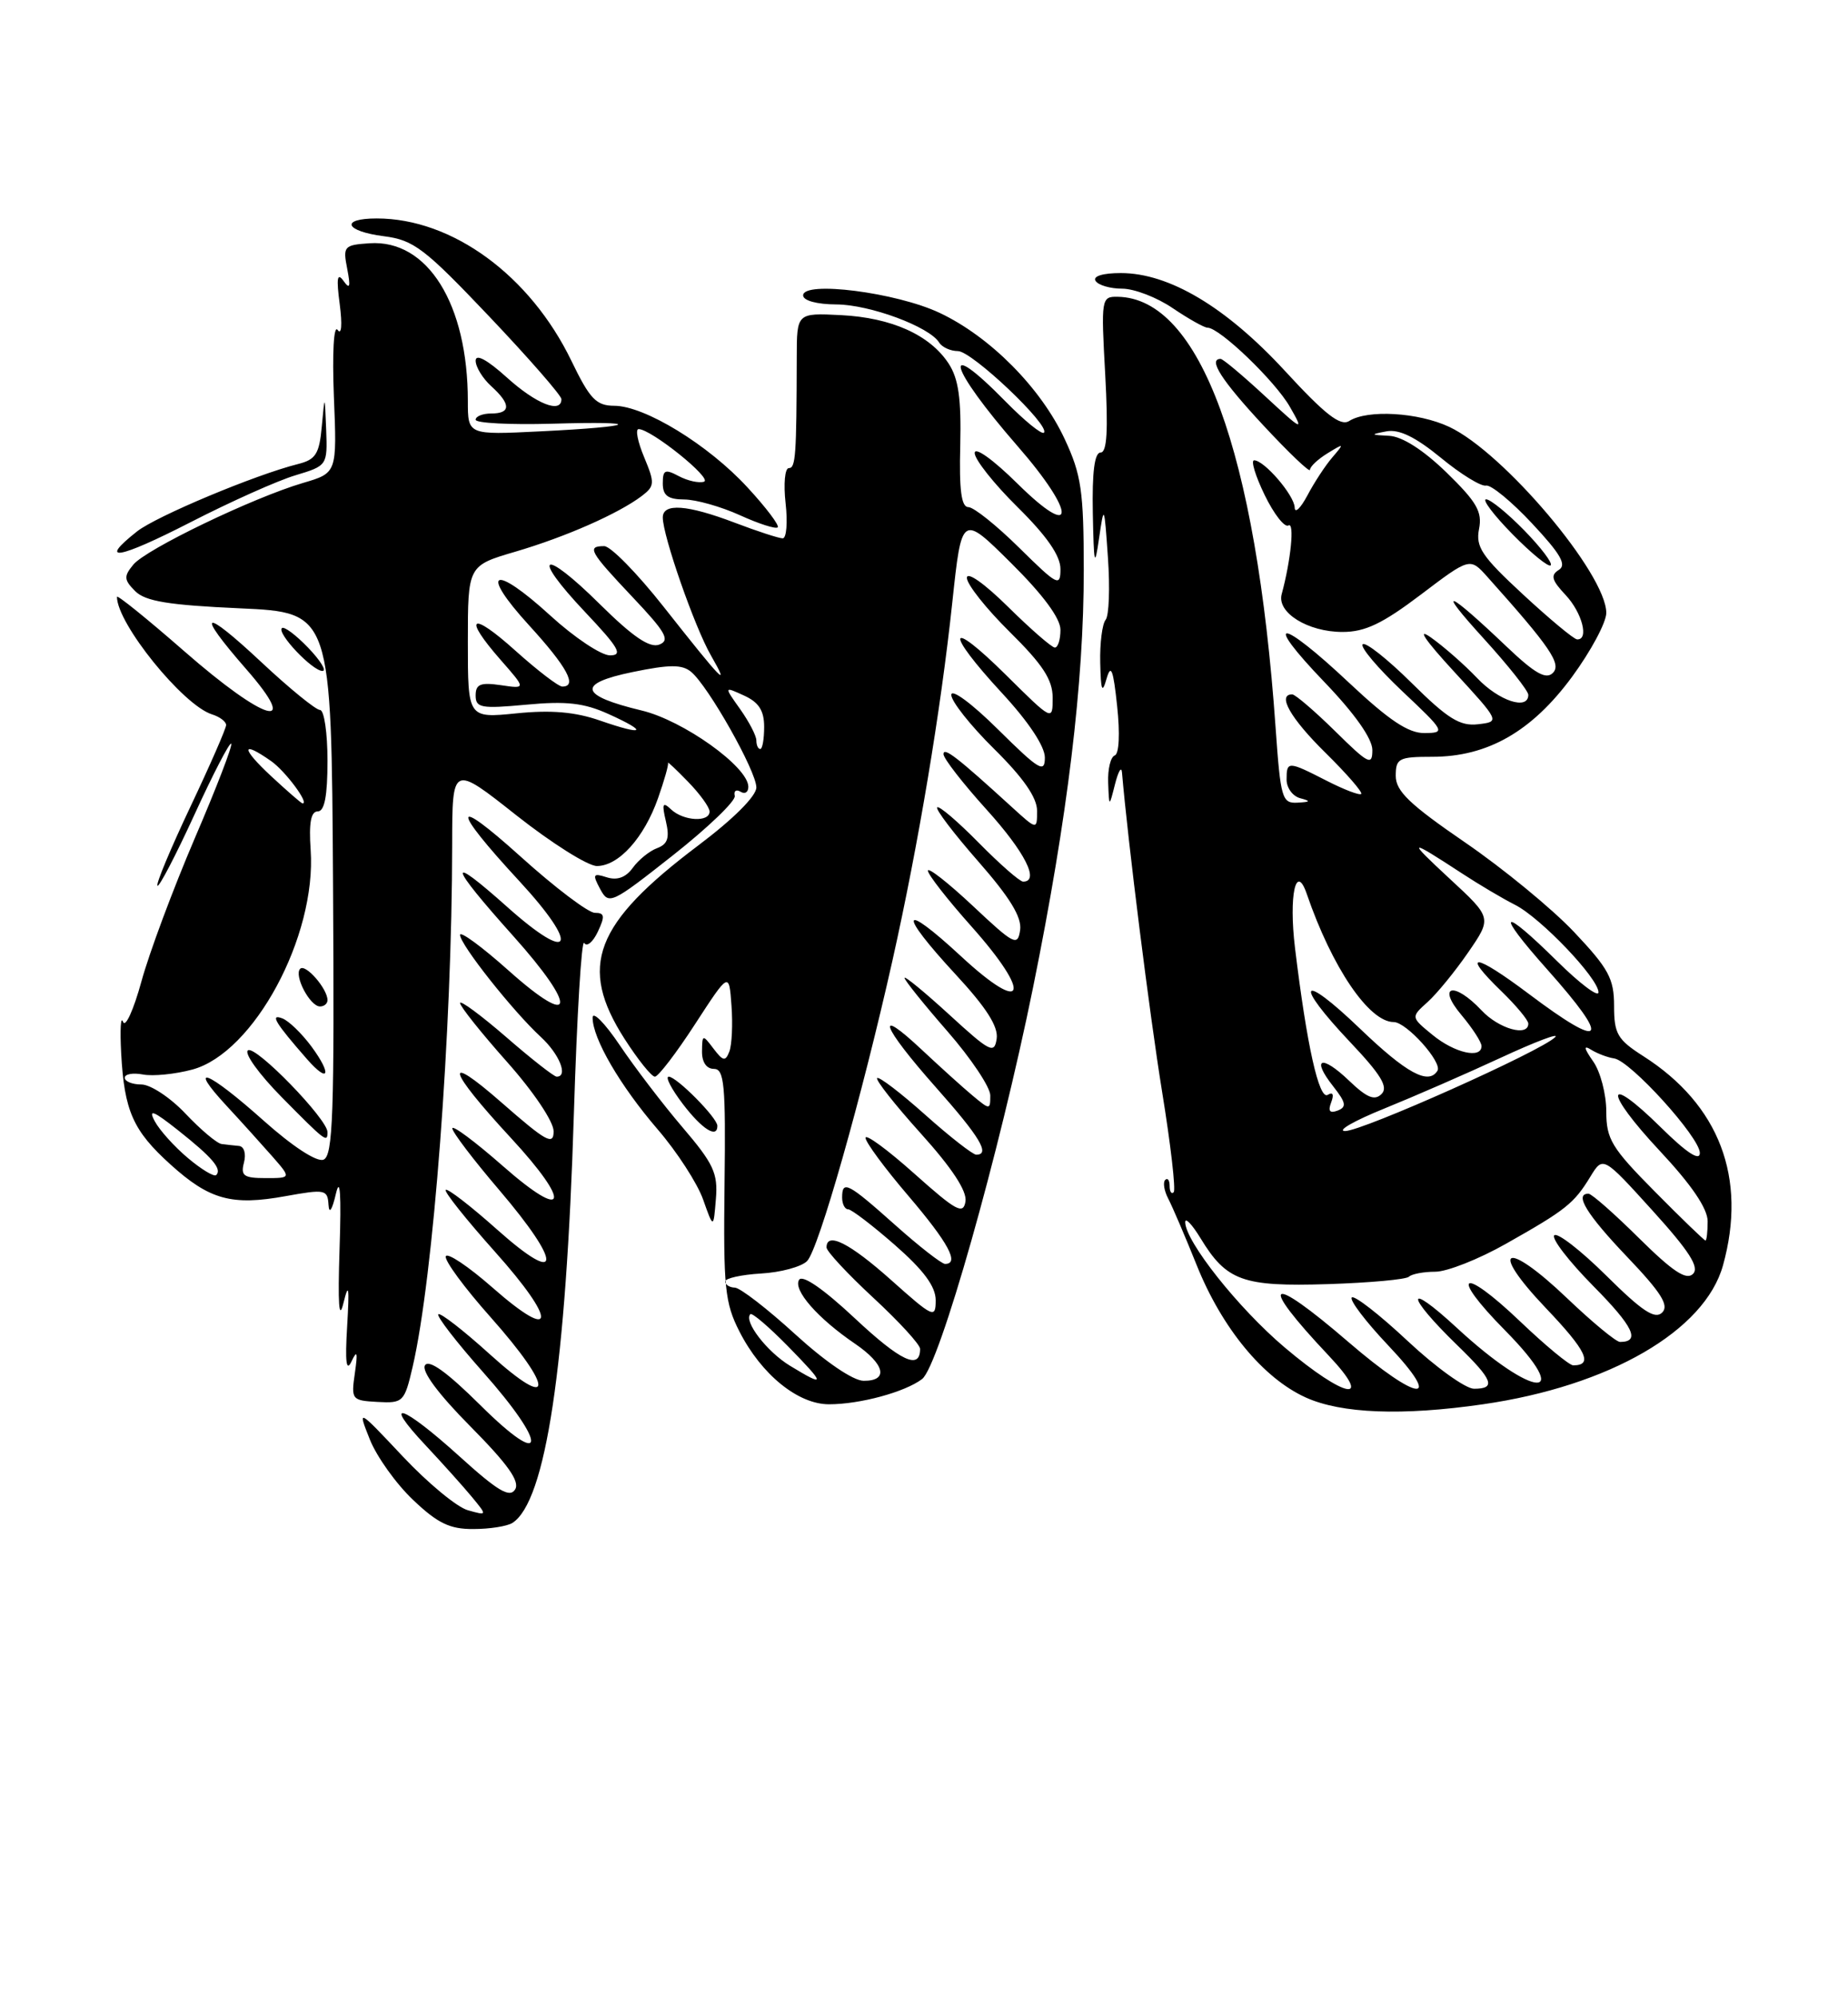 <?xml version="1.0" encoding="UTF-8" standalone="no"?>
<!DOCTYPE svg PUBLIC "-//W3C//DTD SVG 1.1//EN" "http://www.w3.org/Graphics/SVG/1.1/DTD/svg11.dtd" >
<svg xmlns="http://www.w3.org/2000/svg" xmlns:xlink="http://www.w3.org/1999/xlink" version="1.1" viewBox="0 0 237 256">
 <g >
 <path fill="currentColor"
d=" M 65.71 195.20 C 70.00 192.47 72.60 175.18 73.60 142.69 C 73.99 130.14 74.58 120.32 74.92 120.86 C 75.25 121.41 76.04 120.76 76.67 119.42 C 77.61 117.42 77.55 117.00 76.29 117.00 C 75.45 117.00 71.14 113.74 66.72 109.75 C 57.89 101.80 57.83 103.46 66.59 112.92 C 74.41 121.38 73.39 123.68 65.09 116.28 C 57.19 109.23 57.47 110.66 65.82 119.97 C 74.10 129.21 73.75 132.00 65.25 124.42 C 61.81 121.35 59.00 119.29 59.00 119.83 C 59.00 121.05 65.80 129.64 69.37 132.92 C 71.76 135.13 72.90 138.00 71.39 138.00 C 71.05 138.00 68.12 135.71 64.89 132.90 C 61.65 130.10 59.00 128.15 59.00 128.56 C 59.00 128.98 61.70 132.37 65.00 136.08 C 68.42 139.92 71.00 143.76 71.00 145.00 C 71.00 146.86 70.05 146.33 64.34 141.33 C 56.73 134.67 57.34 137.02 65.51 145.84 C 73.37 154.33 72.72 156.68 64.50 149.46 C 60.92 146.32 58.01 144.15 58.01 144.63 C 58.02 145.11 60.71 148.65 64.00 152.50 C 72.17 162.07 72.05 164.98 63.79 157.63 C 60.37 154.58 57.39 152.28 57.16 152.51 C 56.93 152.73 59.77 156.29 63.46 160.42 C 71.49 169.39 71.32 172.20 63.18 165.05 C 60.06 162.31 57.35 160.50 57.17 161.03 C 56.99 161.56 59.57 165.07 62.92 168.83 C 71.12 178.06 71.07 181.04 62.83 173.59 C 59.44 170.52 56.46 168.21 56.21 168.45 C 55.97 168.70 58.52 172.00 61.88 175.79 C 70.33 185.29 70.13 188.56 61.62 180.12 C 57.32 175.86 55.00 174.19 54.50 175.00 C 54.04 175.75 56.24 178.71 60.35 182.85 C 65.14 187.69 66.70 189.88 66.06 190.91 C 65.37 192.02 63.83 191.11 58.92 186.66 C 51.58 180.02 48.82 179.12 54.58 185.25 C 56.77 187.59 59.45 190.57 60.53 191.88 C 62.50 194.27 62.50 194.27 60.00 193.57 C 58.62 193.19 54.88 190.10 51.67 186.69 C 45.84 180.50 45.84 180.50 47.43 184.50 C 48.31 186.70 50.80 190.19 52.98 192.25 C 56.12 195.24 57.69 196.00 60.71 195.98 C 62.80 195.98 65.05 195.62 65.71 195.20 Z  M 190.19 179.99 C 206.41 177.65 218.64 170.57 220.97 162.18 C 224.08 150.98 220.50 141.59 210.75 135.37 C 207.43 133.25 207.00 132.51 207.00 128.93 C 207.00 125.43 206.30 124.15 201.88 119.47 C 199.07 116.49 192.77 111.32 187.88 107.97 C 180.79 103.11 179.00 101.40 179.00 99.45 C 179.00 97.20 179.38 97.00 183.68 97.00 C 190.78 97.00 196.45 93.76 201.61 86.75 C 204.02 83.47 206.00 79.78 206.00 78.56 C 206.00 73.57 192.83 57.97 185.85 54.71 C 181.88 52.85 175.38 52.47 173.03 53.96 C 171.91 54.67 169.95 53.15 164.78 47.53 C 157.23 39.35 149.94 35.00 143.74 35.00 C 141.42 35.00 140.13 35.40 140.50 36.00 C 140.84 36.55 142.38 37.00 143.92 37.00 C 145.46 37.00 148.38 38.12 150.40 39.50 C 152.43 40.87 154.44 42.00 154.86 42.00 C 156.41 42.00 163.54 48.85 165.42 52.14 C 167.26 55.35 167.12 55.29 162.21 50.75 C 159.39 48.14 156.84 46.00 156.54 46.00 C 154.89 46.00 156.66 48.76 162.00 54.50 C 165.30 58.05 168.00 60.62 168.00 60.22 C 168.00 59.81 169.01 58.86 170.25 58.10 C 172.40 56.78 172.43 56.80 170.88 58.61 C 169.98 59.65 168.54 61.85 167.67 63.50 C 166.79 65.15 166.06 65.85 166.04 65.06 C 166.00 63.49 162.14 59.00 160.84 59.00 C 160.39 59.00 161.00 61.00 162.19 63.45 C 163.38 65.90 164.75 67.65 165.24 67.35 C 166.04 66.86 165.55 71.83 164.37 76.16 C 163.73 78.52 167.73 81.00 172.17 81.00 C 175.07 81.00 177.29 79.94 182.21 76.22 C 188.52 71.44 188.52 71.44 190.78 73.97 C 198.82 82.95 200.29 85.11 199.15 86.25 C 198.27 87.13 196.85 86.33 193.24 82.90 C 185.54 75.57 184.07 75.03 190.25 81.81 C 193.41 85.28 196.00 88.54 196.00 89.06 C 196.00 91.08 192.23 89.85 189.44 86.91 C 187.82 85.21 185.15 82.86 183.50 81.70 C 181.64 80.39 182.76 82.04 186.44 86.04 C 192.38 92.50 192.38 92.50 189.55 92.83 C 187.24 93.10 185.67 92.13 181.05 87.55 C 177.94 84.47 175.10 82.23 174.76 82.58 C 174.41 82.92 176.69 85.62 179.81 88.57 C 185.32 93.76 185.41 93.93 182.71 93.96 C 180.63 93.99 178.17 92.35 173.00 87.50 C 164.08 79.12 161.82 79.06 169.84 87.41 C 173.74 91.47 176.00 94.67 176.00 96.13 C 176.00 98.19 175.51 97.94 171.22 93.71 C 168.58 91.12 166.11 89.00 165.72 89.00 C 163.75 89.00 165.50 92.07 169.98 96.48 C 172.71 99.17 174.78 101.55 174.57 101.76 C 174.36 101.97 172.37 101.21 170.14 100.07 C 165.17 97.53 165.00 97.53 165.00 99.93 C 165.00 100.99 165.79 102.06 166.75 102.31 C 168.15 102.68 168.08 102.79 166.39 102.88 C 164.42 102.99 164.23 102.34 163.59 93.25 C 161.10 57.86 153.89 38.21 143.34 38.04 C 141.24 38.00 141.20 38.25 141.74 48.00 C 142.13 55.17 141.97 58.00 141.15 58.00 C 140.37 58.00 140.05 60.51 140.15 65.75 C 140.28 72.43 140.39 72.88 140.95 69.00 C 141.59 64.61 141.62 64.68 142.09 71.50 C 142.36 75.35 142.23 78.93 141.79 79.45 C 141.36 79.97 141.04 82.45 141.10 84.95 C 141.18 88.54 141.35 88.97 141.91 87.00 C 142.48 85.04 142.77 85.79 143.27 90.50 C 143.65 94.04 143.52 96.64 142.96 96.83 C 142.43 97.02 142.05 98.59 142.12 100.33 C 142.24 103.50 142.24 103.50 143.00 100.50 C 143.42 98.85 143.82 98.17 143.89 99.00 C 144.65 107.88 147.43 130.02 149.03 139.90 C 150.14 146.71 150.81 152.53 150.52 152.81 C 150.23 153.10 150.00 152.73 150.00 152.00 C 150.00 151.27 149.74 150.92 149.43 151.24 C 149.12 151.55 149.30 152.64 149.83 153.65 C 150.36 154.67 152.00 158.49 153.47 162.15 C 156.71 170.23 162.00 176.64 167.44 179.11 C 172.01 181.19 179.83 181.49 190.19 179.99 Z  M 52.92 175.19 C 55.58 163.72 57.97 132.19 57.99 108.25 C 58.00 98.00 58.00 98.00 66.22 104.50 C 70.75 108.07 75.39 111.00 76.55 111.00 C 79.34 111.00 82.60 107.39 84.39 102.31 C 85.19 100.04 85.77 98.00 85.67 97.78 C 85.58 97.56 86.74 98.65 88.25 100.21 C 89.76 101.76 91.00 103.47 91.00 104.02 C 91.00 105.42 87.65 105.24 86.07 103.75 C 84.98 102.72 84.86 102.99 85.40 105.27 C 85.90 107.40 85.63 108.20 84.27 108.71 C 83.30 109.07 81.90 110.20 81.16 111.22 C 80.27 112.46 79.16 112.87 77.83 112.45 C 76.05 111.88 75.95 112.05 76.97 113.95 C 78.08 116.01 78.38 115.87 86.31 109.62 C 90.81 106.07 94.38 102.64 94.23 102.01 C 94.07 101.37 94.41 101.14 94.98 101.48 C 95.54 101.83 95.99 101.53 95.97 100.81 C 95.90 98.25 87.61 92.34 82.30 91.07 C 74.29 89.15 73.93 87.62 81.12 86.14 C 85.87 85.16 87.47 85.15 88.63 86.11 C 90.84 87.94 97.00 98.85 97.00 100.93 C 97.00 102.03 94.06 104.97 89.58 108.34 C 76.20 118.41 74.13 123.84 80.10 133.16 C 81.81 135.82 83.56 138.00 83.99 138.00 C 84.41 138.00 86.73 134.98 89.13 131.28 C 93.50 124.56 93.50 124.56 93.81 128.89 C 93.99 131.28 93.86 133.92 93.54 134.77 C 93.03 136.08 92.74 136.03 91.50 134.40 C 90.11 132.56 90.06 132.58 90.03 134.75 C 90.01 136.13 90.60 137.00 91.55 137.00 C 92.89 137.00 93.08 139.01 92.92 151.78 C 92.76 165.01 92.96 167.00 94.83 170.66 C 97.64 176.18 102.35 180.00 106.33 179.99 C 110.29 179.99 116.06 178.42 118.25 176.76 C 120.45 175.09 128.14 147.97 132.50 126.50 C 136.92 104.72 139.00 87.54 138.99 73.03 C 138.98 62.93 138.68 60.85 136.55 56.29 C 133.50 49.73 126.98 43.15 120.50 40.10 C 114.95 37.48 103.00 35.96 103.00 37.86 C 103.00 38.53 104.76 39.01 107.25 39.02 C 111.55 39.04 119.18 41.87 120.44 43.90 C 120.81 44.50 121.90 45.00 122.85 45.00 C 124.65 45.00 134.75 54.58 133.88 55.46 C 133.60 55.73 131.40 53.94 128.98 51.48 C 120.52 42.86 121.63 47.00 130.50 57.18 C 138.04 65.82 138.04 69.44 130.50 62.00 C 127.36 58.90 125.00 57.21 125.00 58.07 C 125.00 58.89 127.47 62.01 130.50 65.00 C 134.25 68.70 136.00 71.23 136.00 72.93 C 136.00 75.26 135.63 75.06 130.72 70.22 C 127.81 67.35 124.88 65.00 124.19 65.00 C 123.29 65.00 123.00 62.83 123.15 57.08 C 123.29 51.11 122.93 48.54 121.66 46.60 C 119.25 42.92 114.35 40.72 107.84 40.39 C 102.19 40.11 102.19 40.11 102.18 45.80 C 102.15 58.47 102.04 60.00 101.16 60.00 C 100.66 60.00 100.47 62.03 100.75 64.50 C 101.03 66.98 100.86 69.00 100.38 69.00 C 99.90 69.00 97.13 68.10 94.24 67.00 C 88.13 64.68 85.00 64.45 85.00 66.33 C 85.00 68.67 89.08 80.37 91.17 84.00 C 93.71 88.43 92.69 87.38 85.09 77.75 C 81.73 73.49 78.31 70.00 77.49 70.00 C 75.21 70.00 75.60 70.69 81.13 76.54 C 85.40 81.05 85.97 82.07 84.55 82.62 C 83.32 83.09 81.17 81.63 76.94 77.45 C 69.54 70.12 67.95 70.95 75.03 78.44 C 79.37 83.03 79.93 84.00 78.23 84.00 C 77.09 84.00 73.66 81.71 70.59 78.91 C 63.25 72.20 61.38 73.07 67.88 80.18 C 72.74 85.50 74.09 88.00 72.11 88.00 C 71.62 88.00 68.92 85.93 66.11 83.41 C 60.39 78.26 59.28 78.97 64.23 84.61 C 67.47 88.30 67.47 88.30 64.23 87.82 C 61.62 87.44 61.00 87.69 61.00 89.14 C 61.00 90.73 61.70 90.86 67.51 90.32 C 72.61 89.84 74.90 90.10 78.02 91.51 C 83.23 93.86 82.64 94.33 76.96 92.36 C 73.78 91.25 70.70 90.98 66.25 91.43 C 60.00 92.06 60.00 92.06 60.00 82.28 C 60.00 72.50 60.00 72.50 66.10 70.71 C 72.57 68.81 79.32 65.83 82.31 63.57 C 83.97 62.30 83.99 61.92 82.61 58.60 C 81.78 56.62 81.46 55.00 81.90 55.00 C 83.51 55.00 91.42 61.36 90.29 61.74 C 89.64 61.95 88.19 61.63 87.06 61.03 C 85.29 60.09 85.00 60.22 85.00 61.96 C 85.00 63.51 85.66 64.01 87.75 64.02 C 89.26 64.03 92.48 64.94 94.90 66.04 C 97.32 67.14 99.50 67.84 99.74 67.59 C 99.98 67.35 98.24 65.04 95.86 62.47 C 90.84 57.01 82.68 52.02 78.78 52.01 C 76.46 52.00 75.65 51.15 73.28 46.25 C 67.98 35.30 58.00 28.00 48.32 28.00 C 43.56 28.00 44.22 29.64 49.25 30.28 C 53.06 30.77 54.45 31.83 62.75 40.57 C 67.84 45.93 72.00 50.70 72.00 51.16 C 72.00 53.06 68.76 51.78 65.00 48.38 C 62.47 46.10 61.00 45.31 61.00 46.23 C 61.00 47.03 61.90 48.50 63.00 49.50 C 65.54 51.80 65.54 53.00 63.00 53.00 C 61.90 53.00 61.00 53.36 61.00 53.80 C 61.00 54.23 65.39 54.46 70.75 54.31 C 82.88 53.95 81.78 54.68 69.25 55.29 C 60.00 55.75 60.00 55.75 60.00 51.42 C 60.00 38.96 54.84 30.68 47.40 31.18 C 44.11 31.40 43.96 31.57 44.53 34.46 C 44.98 36.79 44.87 37.15 44.05 36.00 C 43.25 34.88 43.12 35.65 43.57 39.00 C 43.91 41.63 43.80 43.00 43.30 42.29 C 42.80 41.59 42.60 45.21 42.82 50.85 C 43.22 60.62 43.22 60.62 38.86 61.90 C 32.42 63.80 18.71 70.39 17.09 72.38 C 15.86 73.87 15.89 74.32 17.34 75.77 C 18.64 77.07 21.63 77.56 30.76 77.97 C 42.50 78.50 42.50 78.50 42.71 113.30 C 42.89 142.82 42.71 148.17 41.48 148.64 C 40.62 148.97 37.51 146.94 33.77 143.60 C 26.63 137.23 23.88 136.15 29.07 141.75 C 30.98 143.81 33.62 146.74 34.95 148.25 C 37.35 151.00 37.35 151.00 34.06 151.00 C 31.26 151.00 30.84 150.70 31.29 149.00 C 31.58 147.88 31.31 146.95 30.66 146.88 C 30.02 146.82 29.02 146.71 28.42 146.63 C 27.83 146.56 25.75 144.81 23.80 142.75 C 21.86 140.69 19.30 139.00 18.13 139.00 C 16.96 139.00 16.00 138.61 16.00 138.14 C 16.00 137.66 17.05 137.48 18.33 137.72 C 19.61 137.97 22.46 137.68 24.66 137.09 C 32.55 134.97 40.61 120.02 39.84 108.93 C 39.60 105.47 39.87 104.00 40.75 104.00 C 41.62 104.00 42.00 102.03 42.00 97.50 C 42.00 93.92 41.57 91.00 41.04 91.00 C 40.51 91.00 37.13 88.25 33.54 84.89 C 25.95 77.79 24.98 78.22 31.58 85.77 C 38.69 93.90 34.01 92.54 23.62 83.46 C 18.88 79.32 15.00 76.19 15.00 76.50 C 15.00 79.92 23.46 90.38 27.18 91.56 C 28.18 91.87 29.00 92.49 29.00 92.93 C 29.00 93.37 26.93 98.10 24.40 103.44 C 21.88 108.77 19.98 113.31 20.19 113.53 C 20.40 113.74 22.54 109.64 24.93 104.43 C 27.32 99.21 29.45 95.11 29.65 95.32 C 29.86 95.52 27.76 100.98 24.98 107.44 C 22.21 113.91 19.12 122.18 18.13 125.82 C 17.13 129.46 16.07 131.78 15.78 130.97 C 15.48 130.16 15.38 131.97 15.54 135.00 C 15.94 142.40 17.06 144.92 21.87 149.26 C 26.87 153.78 29.72 154.57 36.64 153.31 C 41.70 152.40 42.01 152.46 42.13 154.42 C 42.21 155.67 42.59 155.11 43.08 153.00 C 43.62 150.70 43.78 153.10 43.55 160.00 C 43.31 167.20 43.47 169.40 44.05 167.00 C 44.72 164.27 44.82 164.92 44.52 170.00 C 44.24 174.59 44.41 175.91 45.08 174.50 C 45.80 172.96 45.90 173.30 45.51 176.00 C 45.02 179.39 45.11 179.51 48.42 179.69 C 51.70 179.87 51.87 179.70 52.92 175.19 Z  M 87.53 144.49 C 85.00 141.53 81.38 136.79 79.47 133.95 C 77.56 131.12 76.00 129.54 76.00 130.44 C 76.00 133.10 79.51 139.13 84.33 144.74 C 86.81 147.61 89.43 151.66 90.17 153.74 C 91.50 157.50 91.50 157.50 91.81 153.68 C 92.09 150.38 91.51 149.15 87.53 144.49 Z  M 42.00 145.11 C 42.00 143.44 32.82 133.99 31.81 134.62 C 31.26 134.96 33.20 137.66 36.12 140.62 C 41.74 146.31 42.00 146.51 42.00 145.11 Z  M 92.00 144.30 C 92.00 143.28 86.77 138.00 85.76 138.00 C 85.29 138.00 86.10 139.57 87.57 141.50 C 90.03 144.73 92.00 145.98 92.00 144.30 Z  M 39.94 134.13 C 38.70 132.46 37.03 130.84 36.21 130.53 C 34.57 129.90 35.30 131.10 39.37 135.75 C 42.18 138.95 42.60 137.74 39.94 134.13 Z  M 42.00 128.19 C 42.00 126.73 39.18 123.49 38.50 124.17 C 37.66 125.01 39.75 129.00 41.04 129.00 C 41.57 129.00 42.00 128.64 42.00 128.19 Z  M 39.51 83.01 C 37.93 81.37 36.42 80.24 36.15 80.51 C 35.49 81.17 40.07 86.00 41.36 86.00 C 41.92 86.00 41.09 84.65 39.51 83.01 Z  M 37.89 60.92 C 41.97 59.69 42.00 59.65 41.83 55.09 C 41.65 50.50 41.65 50.50 41.27 54.65 C 40.95 58.19 40.49 58.91 38.21 59.48 C 32.72 60.86 20.08 66.15 17.58 68.11 C 12.47 72.14 15.17 71.68 24.39 66.96 C 29.55 64.31 35.63 61.59 37.89 60.92 Z  M 164.76 172.71 C 158.81 167.68 152.00 159.09 152.00 156.64 C 152.01 156.01 152.88 156.94 153.96 158.70 C 157.30 164.19 159.37 164.93 170.28 164.59 C 175.65 164.42 180.34 163.99 180.69 163.64 C 181.05 163.29 182.57 163.00 184.07 163.00 C 185.58 163.00 189.66 161.39 193.15 159.41 C 200.83 155.08 201.86 154.25 203.95 150.83 C 205.58 148.16 205.58 148.16 211.92 155.15 C 216.66 160.38 217.97 162.43 217.12 163.28 C 216.27 164.13 214.53 162.98 210.21 158.71 C 207.04 155.57 204.12 153.00 203.72 153.00 C 201.86 153.00 203.48 155.65 208.68 161.10 C 213.05 165.68 214.08 167.32 213.17 168.23 C 212.25 169.15 210.61 168.07 206.02 163.52 C 202.74 160.27 199.73 157.94 199.33 158.33 C 198.94 158.73 201.19 161.65 204.33 164.83 C 209.49 170.04 210.42 172.00 207.76 172.00 C 207.26 172.00 204.21 169.48 200.98 166.40 C 193.04 158.82 190.82 159.86 198.26 167.67 C 203.45 173.11 204.36 175.00 201.76 175.00 C 201.26 175.00 198.18 172.45 194.92 169.34 C 187.42 162.19 185.77 163.18 193.00 170.50 C 202.03 179.65 196.76 179.37 186.81 170.17 C 180.15 164.02 180.25 165.98 186.92 172.45 C 191.48 176.87 191.91 178.00 189.04 178.00 C 187.96 178.00 184.12 175.24 180.51 171.86 C 176.90 168.48 173.68 165.98 173.36 166.30 C 173.04 166.62 175.14 169.39 178.03 172.44 C 185.25 180.07 181.96 179.78 172.92 172.00 C 162.56 163.08 161.21 164.02 170.40 173.75 C 176.27 179.97 172.53 179.28 164.76 172.71 Z  M 212.22 152.72 C 206.68 147.13 206.00 146.01 206.00 142.45 C 206.00 140.25 205.25 137.37 204.33 136.06 C 203.12 134.33 203.05 133.91 204.08 134.56 C 204.86 135.04 206.18 135.54 207.00 135.66 C 209.09 135.95 218.00 145.78 218.00 147.78 C 218.00 148.87 216.32 147.77 213.02 144.52 C 205.77 137.38 205.64 139.79 212.86 147.51 C 216.94 151.87 219.00 154.90 219.00 156.54 C 219.00 157.89 218.87 159.00 218.72 159.00 C 218.57 159.00 215.64 156.18 212.22 152.72 Z  M 177.50 142.10 C 181.35 140.54 188.10 137.60 192.50 135.56 C 196.90 133.52 200.03 132.34 199.45 132.93 C 197.71 134.71 174.66 145.00 172.50 144.97 C 171.40 144.95 173.65 143.66 177.50 142.10 Z  M 170.72 141.29 C 171.10 140.29 170.94 139.92 170.28 140.33 C 169.16 141.02 167.59 133.98 166.08 121.50 C 165.27 114.78 166.20 110.52 167.59 114.58 C 170.82 123.99 175.57 131.00 178.74 131.00 C 180.37 131.00 185.01 136.17 184.35 137.24 C 183.20 139.10 180.37 137.56 174.41 131.84 C 166.75 124.49 165.81 125.81 173.17 133.59 C 177.11 137.75 178.07 139.33 177.18 140.22 C 176.29 141.11 175.30 140.70 173.02 138.52 C 169.47 135.12 168.11 135.60 170.98 139.24 C 172.63 141.34 172.73 141.89 171.54 142.35 C 170.53 142.73 170.29 142.41 170.72 141.29 Z  M 183.72 132.65 C 180.93 130.37 180.93 130.37 183.08 128.44 C 184.27 127.37 186.61 124.51 188.29 122.07 C 191.34 117.64 191.34 117.64 185.92 112.63 C 180.37 107.49 180.55 107.41 187.50 111.95 C 189.70 113.39 192.76 115.20 194.31 115.98 C 197.60 117.65 205.00 125.40 205.00 127.19 C 205.00 127.87 202.62 126.08 199.72 123.22 C 192.44 116.03 191.65 116.66 198.42 124.25 C 206.71 133.55 205.82 134.73 196.05 127.38 C 189.09 122.15 187.31 121.97 192.51 127.01 C 194.43 128.87 196.00 130.75 196.00 131.20 C 196.00 132.93 192.22 131.87 190.00 129.50 C 186.49 125.77 184.21 126.27 187.41 130.08 C 188.83 131.77 190.00 133.57 190.00 134.08 C 190.00 135.75 186.55 134.97 183.72 132.65 Z  M 195.33 76.20 C 190.05 71.32 189.23 70.11 189.68 67.81 C 190.12 65.59 189.39 64.34 185.51 60.56 C 182.53 57.67 179.84 55.95 178.16 55.86 C 175.73 55.74 175.70 55.69 177.80 55.29 C 179.41 54.98 181.52 56.00 184.78 58.67 C 187.34 60.78 189.95 62.38 190.58 62.24 C 191.20 62.10 193.86 64.28 196.49 67.10 C 200.15 71.01 200.96 72.41 199.91 73.05 C 198.82 73.73 199.00 74.37 200.78 76.26 C 202.91 78.53 203.82 82.05 202.25 81.95 C 201.84 81.93 198.72 79.34 195.33 76.20 Z  M 195.48 67.98 C 193.34 65.79 191.14 64.00 190.59 64.00 C 190.04 64.00 191.56 66.02 193.98 68.48 C 196.40 70.94 198.60 72.73 198.87 72.46 C 199.15 72.19 197.62 70.17 195.48 67.98 Z  M 101.31 175.05 C 98.34 173.24 95.34 169.33 96.23 168.44 C 96.45 168.22 98.60 170.06 101.02 172.52 C 105.91 177.51 105.96 177.88 101.31 175.05 Z  M 102.00 171.03 C 98.42 167.76 94.94 165.07 94.25 165.04 C 93.56 165.02 93.00 164.66 93.00 164.25 C 93.01 163.84 95.07 163.38 97.59 163.23 C 100.11 163.09 102.77 162.37 103.50 161.64 C 104.98 160.17 110.53 140.62 114.45 123.13 C 117.79 108.20 120.64 91.18 122.13 77.20 C 123.34 65.89 123.34 65.89 129.67 72.17 C 133.76 76.22 136.00 79.25 136.00 80.72 C 136.00 81.97 135.68 83.00 135.28 83.00 C 134.89 83.00 132.19 80.65 129.28 77.78 C 126.24 74.78 124.00 73.20 124.00 74.07 C 124.00 74.89 126.47 78.01 129.50 81.00 C 133.74 85.19 135.00 87.12 135.00 89.43 C 135.00 92.44 135.00 92.44 129.00 86.50 C 121.48 79.06 121.10 80.83 128.50 88.83 C 131.90 92.50 134.00 95.66 134.00 97.10 C 134.00 99.15 133.26 98.70 128.00 93.50 C 124.63 90.16 122.00 88.22 122.00 89.07 C 122.00 89.89 124.47 93.01 127.50 96.00 C 131.23 99.68 133.00 102.23 133.00 103.91 C 133.00 106.39 133.00 106.39 129.75 103.43 C 122.78 97.07 121.00 95.69 121.00 96.66 C 121.00 97.21 123.47 100.39 126.50 103.74 C 131.44 109.20 133.38 113.00 131.21 113.00 C 130.78 113.00 128.22 110.76 125.52 108.02 C 122.83 105.29 120.43 103.24 120.19 103.48 C 119.95 103.72 122.32 106.83 125.45 110.40 C 129.52 115.04 131.06 117.56 130.83 119.20 C 130.52 121.33 130.07 121.10 124.75 116.10 C 121.59 113.14 119.00 111.11 119.00 111.60 C 119.01 112.10 121.52 115.31 124.58 118.74 C 132.45 127.57 131.52 130.23 123.25 122.57 C 115.49 115.39 115.08 116.82 122.57 124.91 C 126.48 129.13 128.05 131.58 127.82 133.13 C 127.53 135.13 126.98 134.85 121.75 130.06 C 118.59 127.17 116.00 125.04 116.00 125.34 C 116.00 125.63 118.47 128.71 121.50 132.18 C 124.53 135.65 127.00 139.35 127.00 140.40 C 127.00 142.27 126.95 142.27 124.75 140.44 C 123.51 139.41 120.59 136.77 118.25 134.58 C 112.04 128.74 113.06 131.52 120.00 139.34 C 125.67 145.72 127.04 148.00 125.20 148.00 C 124.76 148.00 121.81 145.70 118.65 142.88 C 115.49 140.06 112.72 137.95 112.49 138.18 C 112.26 138.41 114.78 141.61 118.10 145.29 C 122.09 149.71 124.03 152.66 123.82 153.99 C 123.54 155.72 122.64 155.23 117.25 150.42 C 113.81 147.35 111.00 145.29 111.00 145.84 C 111.00 146.39 113.47 149.74 116.50 153.28 C 121.64 159.31 123.09 162.00 121.20 162.00 C 120.76 162.00 117.87 159.75 114.79 157.00 C 108.72 151.59 108.00 151.22 108.00 153.50 C 108.00 154.32 108.35 155.00 108.77 155.00 C 109.19 155.00 111.89 157.06 114.77 159.58 C 118.46 162.81 120.00 164.89 120.00 166.66 C 120.00 169.03 119.69 168.89 114.30 164.08 C 108.96 159.32 106.00 157.83 106.00 159.89 C 106.00 160.38 108.70 163.28 112.00 166.34 C 115.30 169.39 118.00 172.34 118.00 172.89 C 118.00 175.64 115.52 174.48 109.64 168.98 C 105.61 165.21 102.91 163.34 102.48 164.04 C 101.68 165.33 104.86 168.97 109.64 172.22 C 113.50 174.85 114.00 177.01 110.75 176.98 C 109.41 176.97 105.86 174.55 102.00 171.03 Z  M 24.10 148.43 C 22.37 146.98 20.45 144.85 19.84 143.70 C 18.98 142.09 19.67 142.36 22.85 144.88 C 27.23 148.35 28.50 149.84 27.73 150.61 C 27.46 150.87 25.83 149.89 24.10 148.43 Z  M 34.76 99.47 C 30.90 95.88 30.90 94.84 34.77 97.55 C 36.61 98.84 39.74 103.06 38.79 102.97 C 38.63 102.96 36.82 101.38 34.76 99.47 Z  M 97.00 94.90 C 97.00 94.30 96.06 92.50 94.92 90.89 C 92.84 87.97 92.84 87.97 95.42 89.15 C 97.31 90.01 98.00 91.08 98.00 93.16 C 98.00 94.72 97.78 96.00 97.50 96.00 C 97.22 96.00 97.00 95.51 97.00 94.90 Z "/>
</g>
</svg>